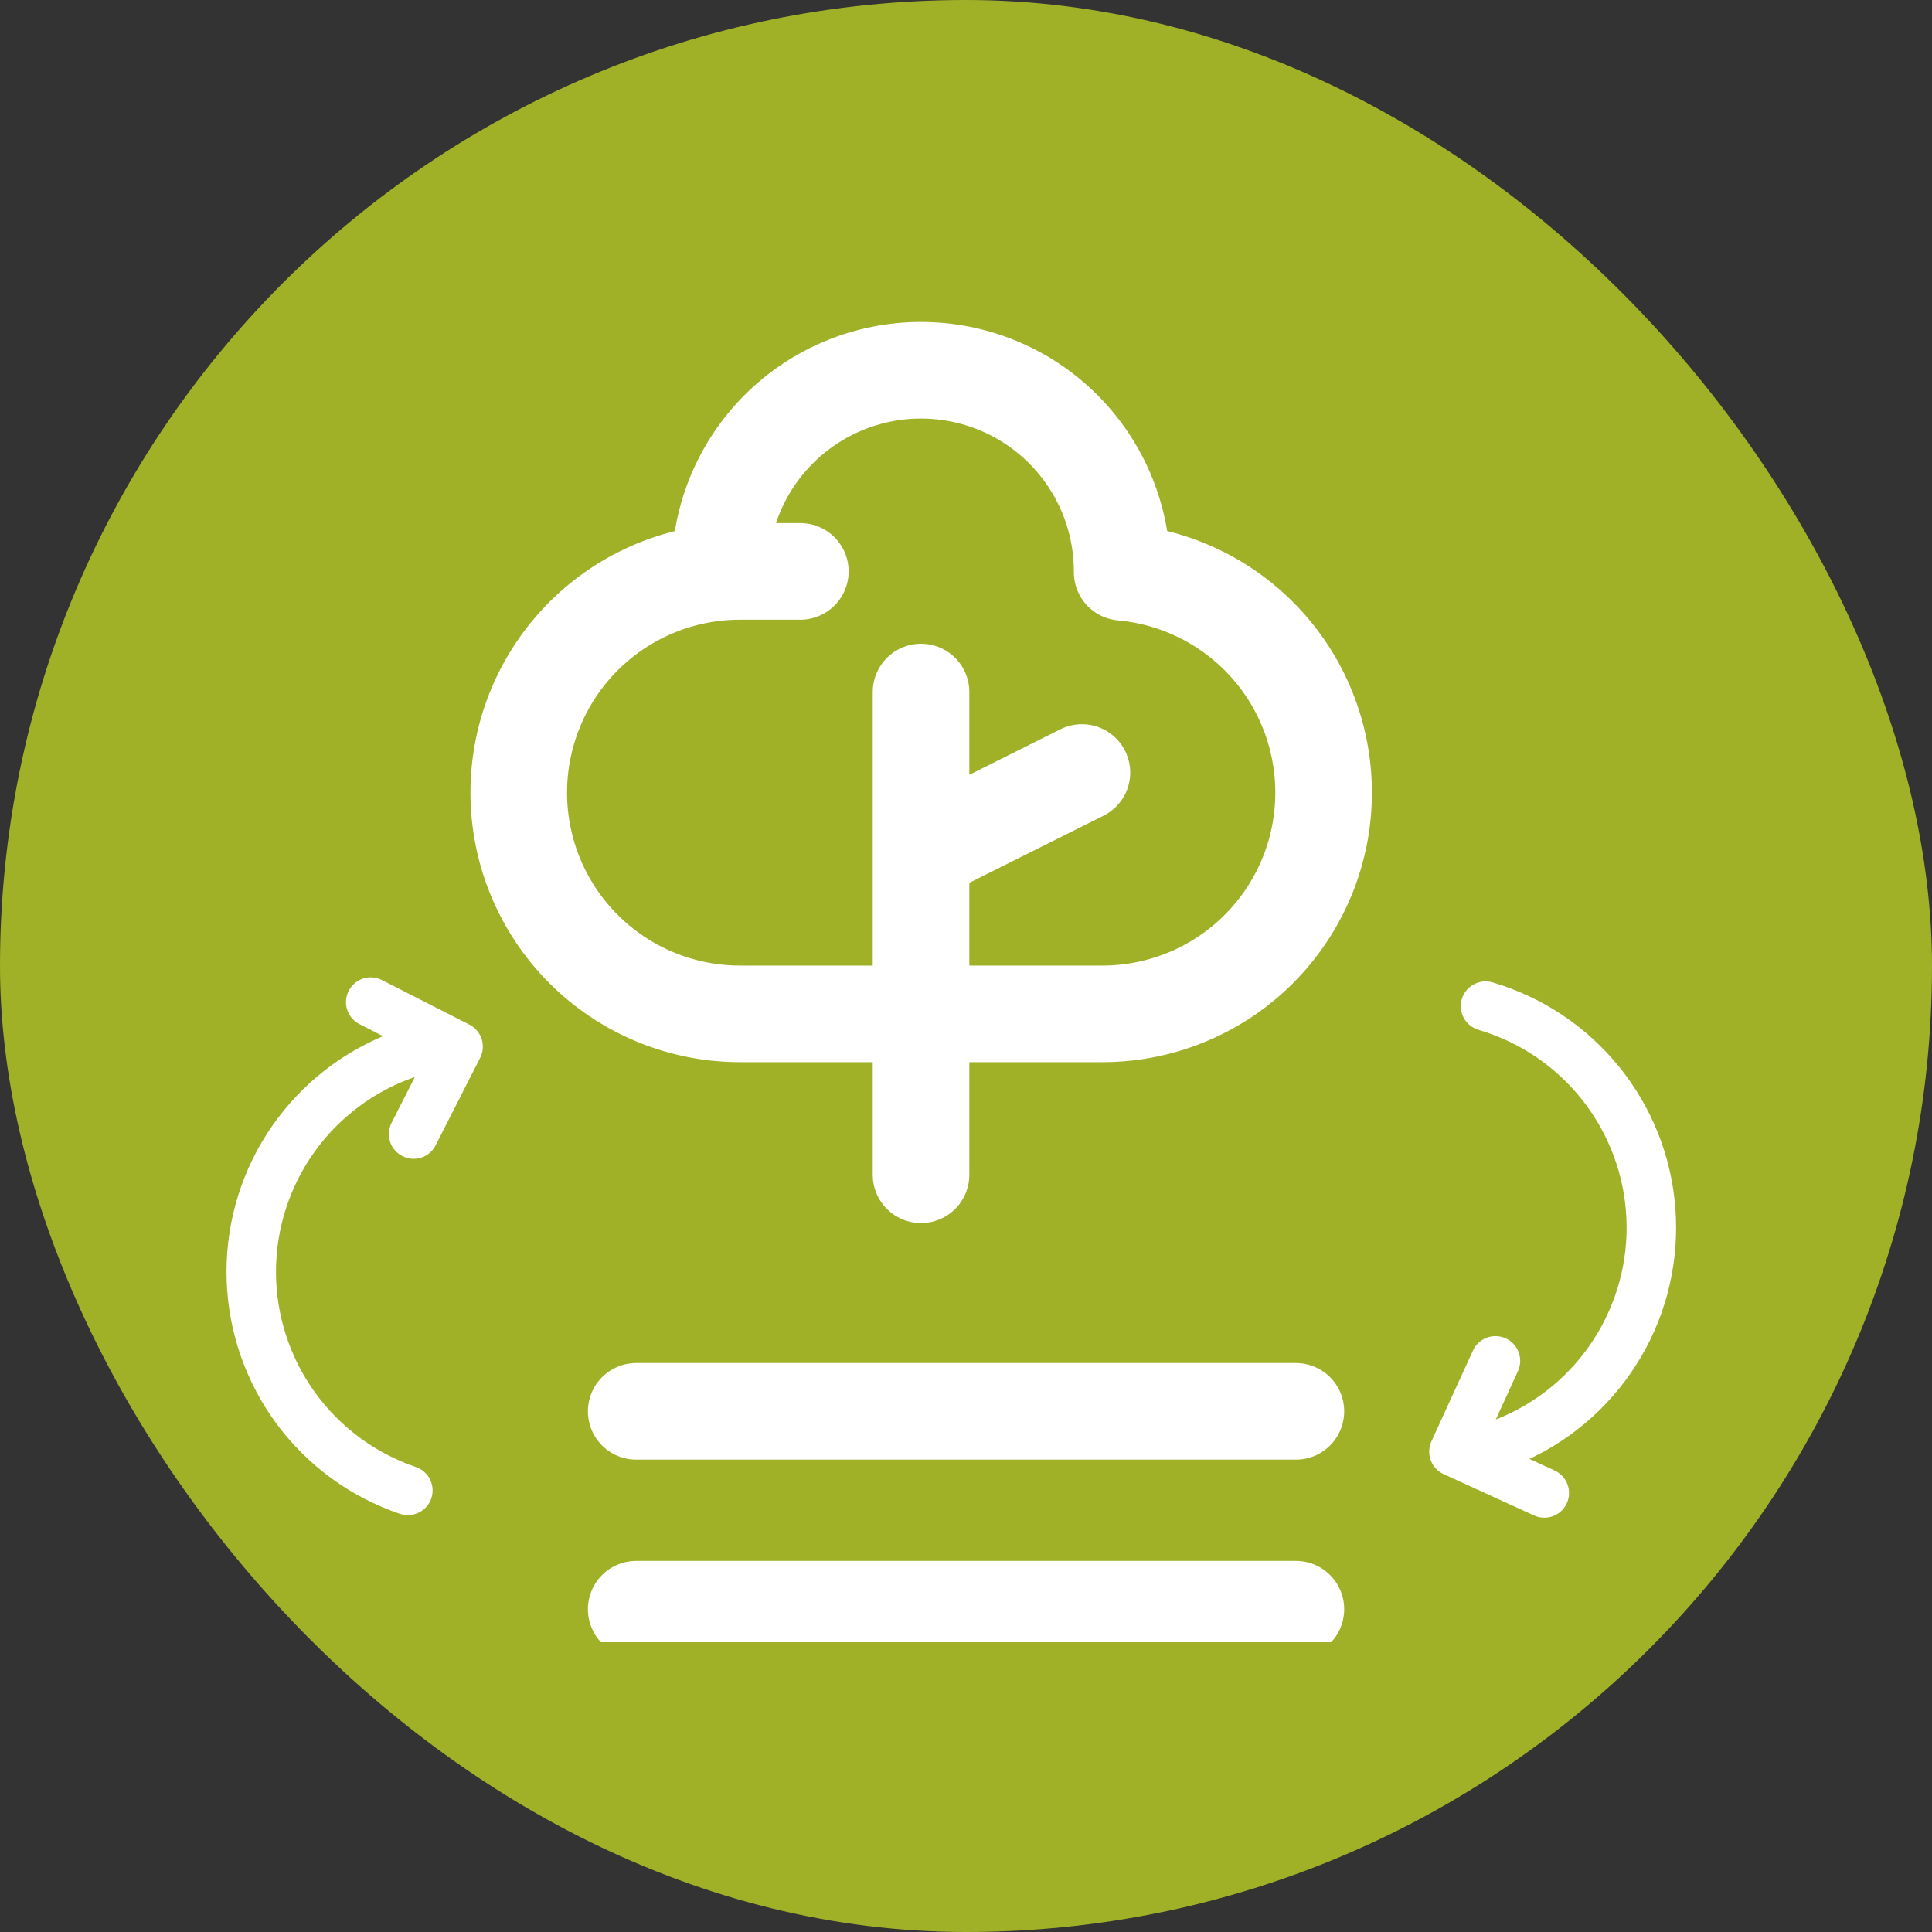 <svg width="40" height="40" viewBox="0 0 40 40" fill="none" xmlns="http://www.w3.org/2000/svg">
<rect x="0" y="0" width="40" height="40" fill="#333333" stroke="none"/>
<rect width="40" height="40" rx="20" fill="#A0B128"/>
<g clip-path="url(#clip0_3153_2260)">
<path d="M8.59 22.297C7.749 22.587 7.02 23.133 6.504 23.858C5.988 24.583 5.712 25.452 5.714 26.342C5.716 27.232 5.997 28.099 6.516 28.822C7.035 29.544 7.767 30.087 8.61 30.373C8.738 30.417 8.844 30.51 8.904 30.632C8.964 30.754 8.973 30.895 8.929 31.023C8.885 31.152 8.792 31.258 8.67 31.317C8.548 31.377 8.407 31.386 8.279 31.342C7.262 30.997 6.375 30.35 5.734 29.489C5.094 28.627 4.731 27.591 4.693 26.518C4.655 25.445 4.944 24.386 5.522 23.481C6.101 22.576 6.94 21.869 7.93 21.453L7.427 21.195C7.311 21.131 7.224 21.024 7.185 20.897C7.147 20.77 7.159 20.633 7.219 20.515C7.279 20.397 7.383 20.306 7.508 20.263C7.634 20.22 7.771 20.227 7.892 20.283L9.717 21.213C9.838 21.275 9.93 21.382 9.972 21.511C10.014 21.64 10.003 21.78 9.941 21.901L9.011 23.728C8.947 23.844 8.84 23.931 8.713 23.97C8.586 24.008 8.449 23.996 8.331 23.936C8.212 23.876 8.122 23.772 8.079 23.646C8.036 23.521 8.043 23.384 8.099 23.263L8.59 22.297Z" fill="white"/>
<path d="M30.969 29.39C31.798 29.065 32.504 28.489 32.988 27.743C33.473 26.996 33.713 26.117 33.673 25.228C33.634 24.339 33.317 23.485 32.768 22.784C32.219 22.084 31.465 21.572 30.611 21.322C30.481 21.283 30.371 21.195 30.306 21.075C30.241 20.956 30.227 20.816 30.265 20.685C30.304 20.555 30.392 20.445 30.512 20.381C30.631 20.316 30.771 20.301 30.901 20.339C31.931 20.642 32.845 21.251 33.521 22.085C34.197 22.919 34.604 23.939 34.686 25.009C34.769 26.08 34.525 27.15 33.985 28.078C33.445 29.006 32.636 29.748 31.665 30.206L32.178 30.441C32.24 30.468 32.296 30.508 32.343 30.557C32.39 30.606 32.427 30.664 32.451 30.727C32.476 30.791 32.487 30.859 32.485 30.927C32.483 30.995 32.467 31.061 32.439 31.123C32.41 31.185 32.37 31.241 32.32 31.287C32.27 31.333 32.212 31.369 32.148 31.392C32.084 31.415 32.016 31.425 31.948 31.422C31.88 31.419 31.813 31.402 31.752 31.372L29.889 30.52C29.765 30.464 29.669 30.36 29.622 30.233C29.575 30.106 29.58 29.965 29.636 29.842L30.489 27.978C30.515 27.915 30.554 27.857 30.604 27.809C30.653 27.761 30.711 27.723 30.775 27.698C30.839 27.673 30.907 27.661 30.976 27.663C31.045 27.665 31.113 27.68 31.175 27.709C31.238 27.738 31.294 27.779 31.34 27.829C31.387 27.88 31.422 27.94 31.445 28.005C31.468 28.07 31.478 28.138 31.473 28.207C31.469 28.276 31.451 28.343 31.42 28.404L30.969 29.39Z" fill="white"/>
<path d="M19.069 24.322V17.66M19.069 17.66V14.328M19.069 17.66L22.4 15.994M23.233 11.83C23.233 10.725 22.794 9.666 22.013 8.885C21.232 8.104 20.173 7.666 19.069 7.666C17.964 7.666 16.905 8.104 16.124 8.885C15.343 9.666 14.904 10.725 14.904 11.83M16.57 11.83H15.321C14.106 11.83 12.941 12.312 12.082 13.171C11.223 14.03 10.74 15.195 10.74 16.41C10.74 17.625 11.223 18.79 12.082 19.649C12.941 20.508 14.106 20.991 15.321 20.991H19.069H22.816C23.996 20.993 25.132 20.539 25.985 19.725C26.839 18.91 27.346 17.797 27.399 16.619C27.453 15.44 27.05 14.286 26.274 13.397C25.497 12.508 24.408 11.954 23.233 11.848" stroke="white" stroke-width="2" stroke-linecap="round" stroke-linejoin="round"/>
<path d="M13.172 29.22H26.83" stroke="white" stroke-width="2" stroke-linecap="round"/>
<path d="M13.172 33.317H26.83" stroke="white" stroke-width="2" stroke-linecap="round"/>
</g>
<defs>
<clipPath id="clip0_3153_2260">
<rect width="34.146" height="28" fill="white" transform="translate(2.928 6)"/>
</clipPath>
</defs>
</svg>
